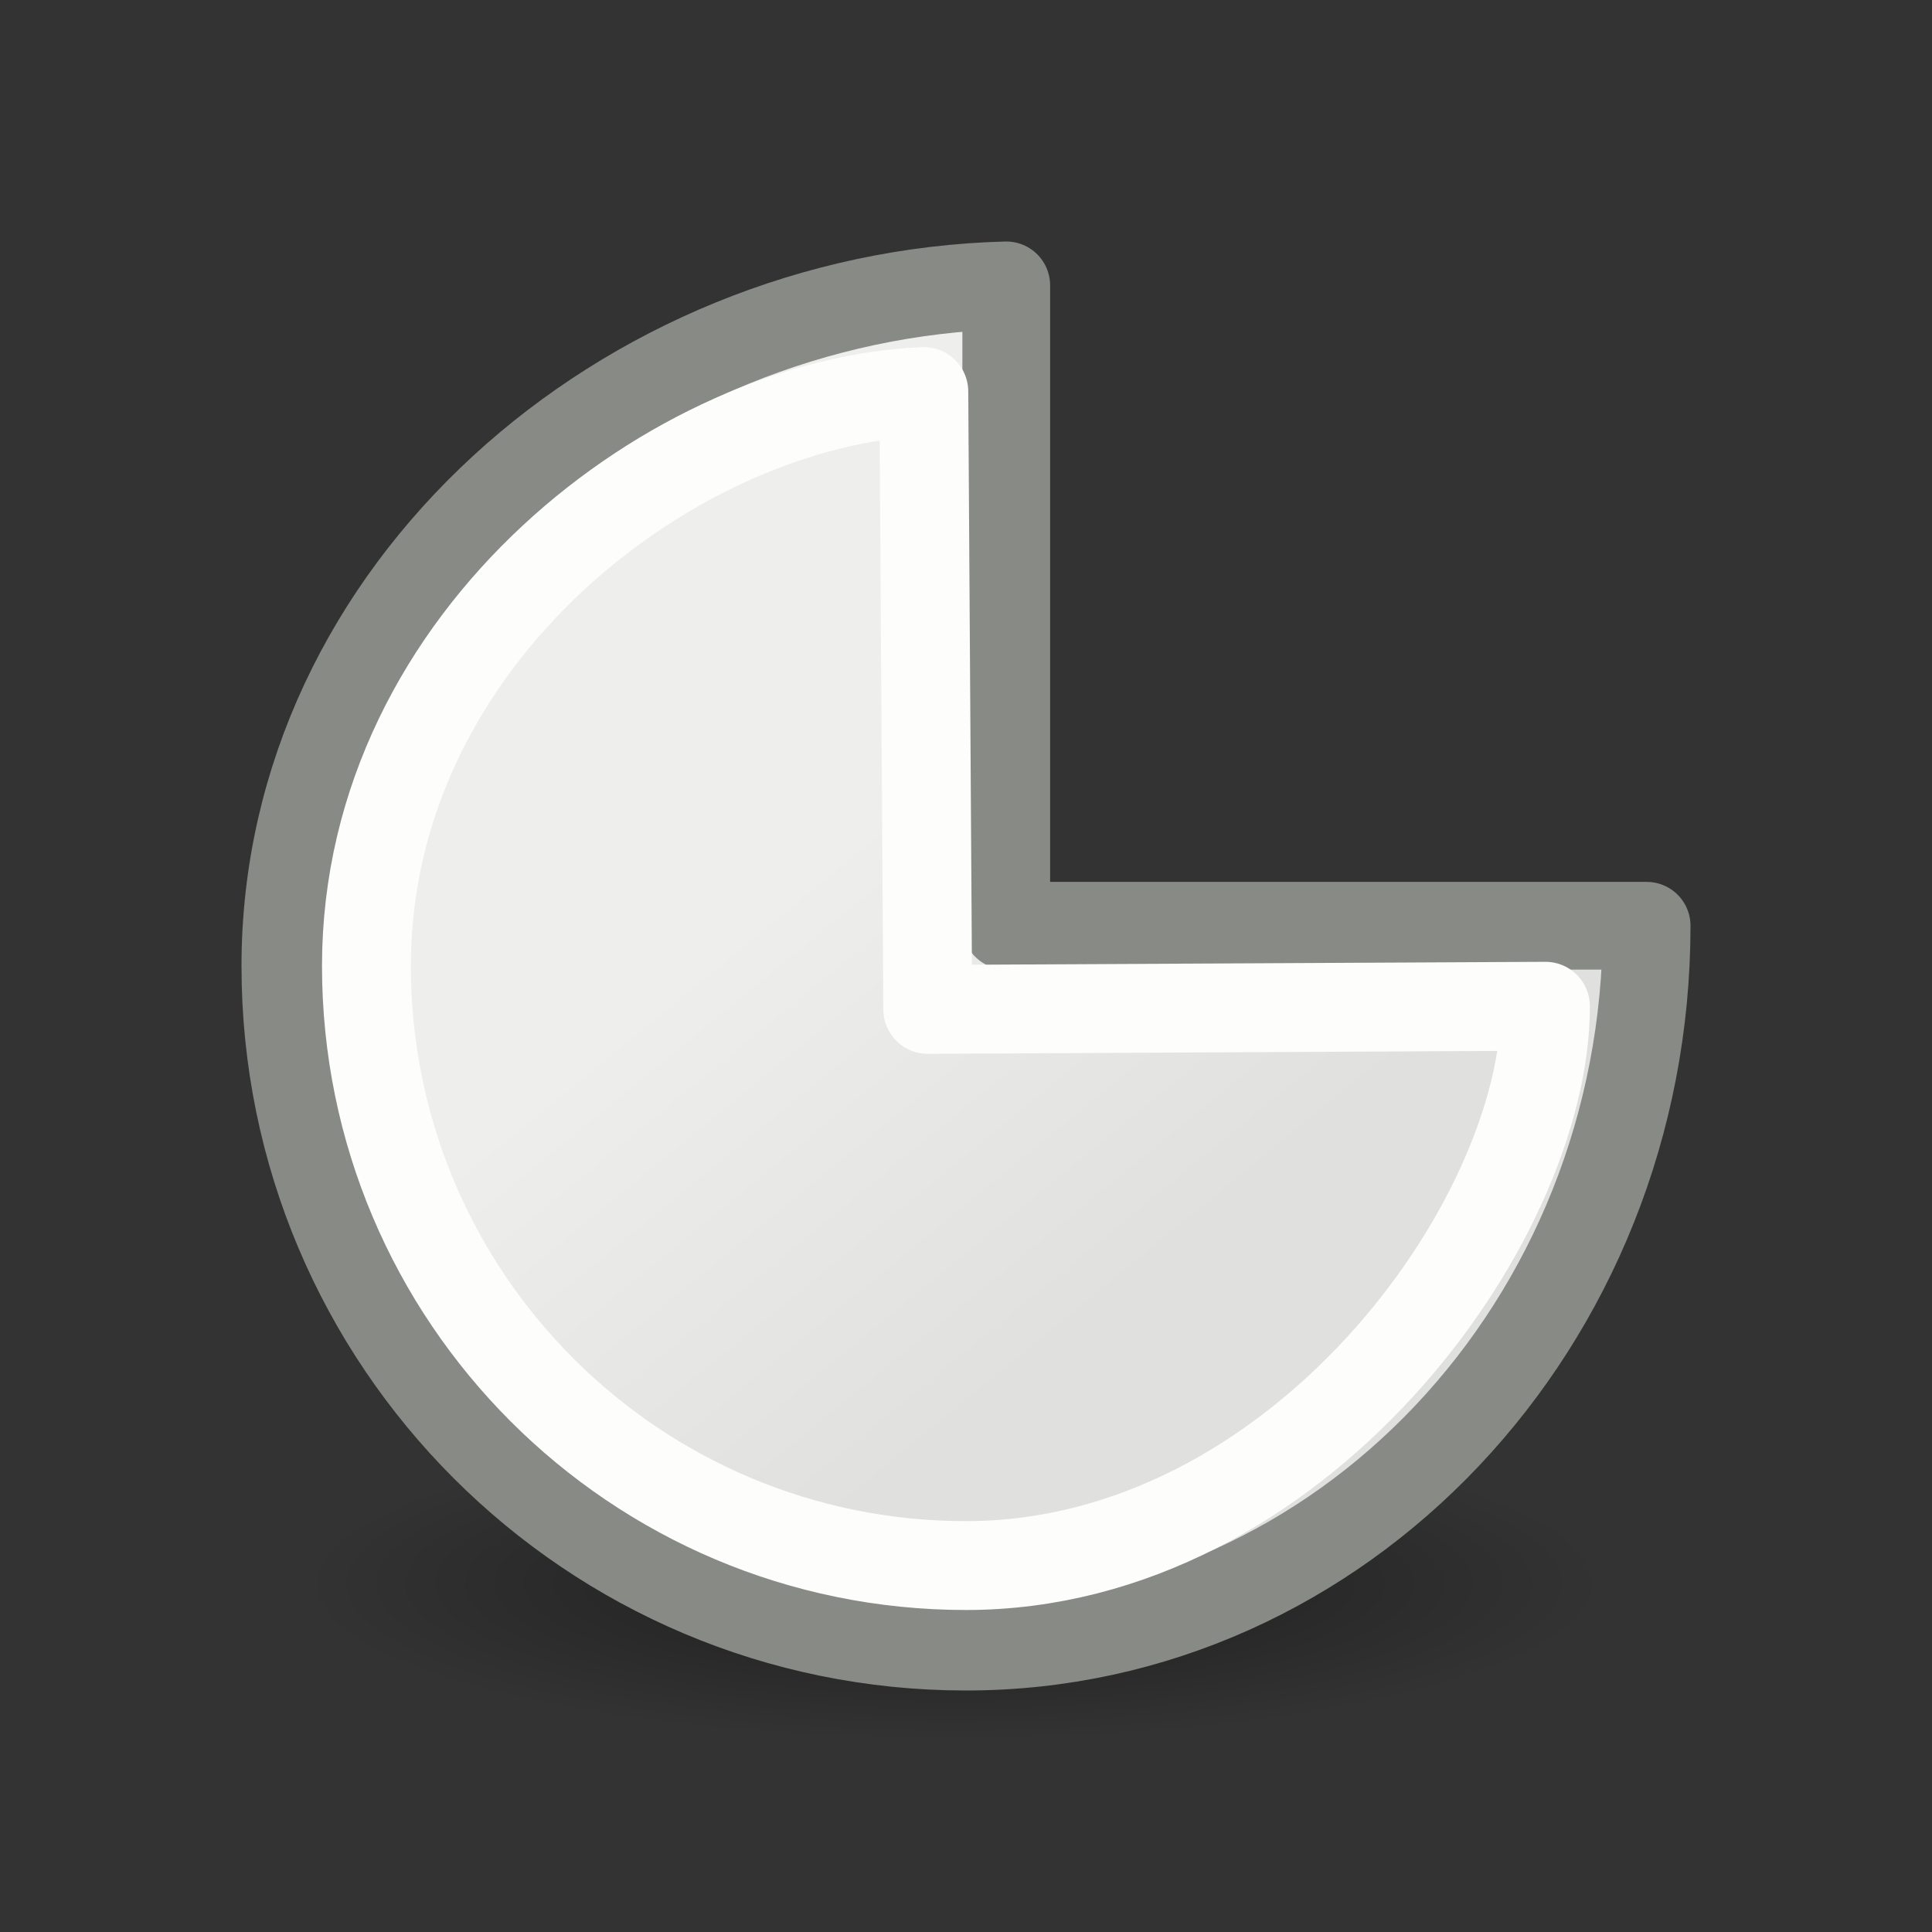 <svg xmlns="http://www.w3.org/2000/svg" xmlns:xlink="http://www.w3.org/1999/xlink" width="24" height="24"><rect width="100%" height="100%" fill="#333333" stroke="none"/><linearGradient id="a"><stop offset="0" stop-color="#eeeeec"/><stop offset="1" stop-color="#e0e0de"/></linearGradient><radialGradient id="b" cx="2.25" cy="16" r="16.875" gradientTransform="matrix(.48 0 0 .116 10.773 15.813)" gradientUnits="userSpaceOnUse"><stop offset="0"/><stop offset="1" stop-opacity="0"/></radialGradient><linearGradient id="c" x1="9.446" x2="13.927" y1="8.231" y2="13.701" gradientTransform="matrix(1.054 0 0 1.054 .937 -.961)" gradientUnits="userSpaceOnUse" xlink:href="#a"/><linearGradient id="d" x1="9.446" x2="13.927" y1="8.231" y2="13.701" gradientTransform="matrix(.929 0 0 .929 2.254 .344)" gradientUnits="userSpaceOnUse" xlink:href="#a"/><g fill-rule="evenodd" transform="translate(0 2)"><ellipse cx="11.853" cy="17.675" fill="url(#b)" display="block" opacity=".433" rx="8.098" ry="1.963"/><path fill="url(#c)" stroke="#888a85" stroke-linejoin="round" stroke-width="1.09" d="m20.455 9.5c0 4.947-3.785 8.955-8.455 8.955-4.669 0-8.455-3.785-8.455-8.455 0-4.669 4.205-8.33 8.955-8.455v7.955z"/><path fill="url(#d)" stroke="#fdfdfb" stroke-linejoin="round" stroke-width="1.104" d="m19.198 10.5c0 2.688-3.085 6.948-7.198 6.948-4.114 0-7.448-3.335-7.448-7.448 0-4.114 3.861-7.011 6.924-7.136l.049 7.675z"/></g></svg>